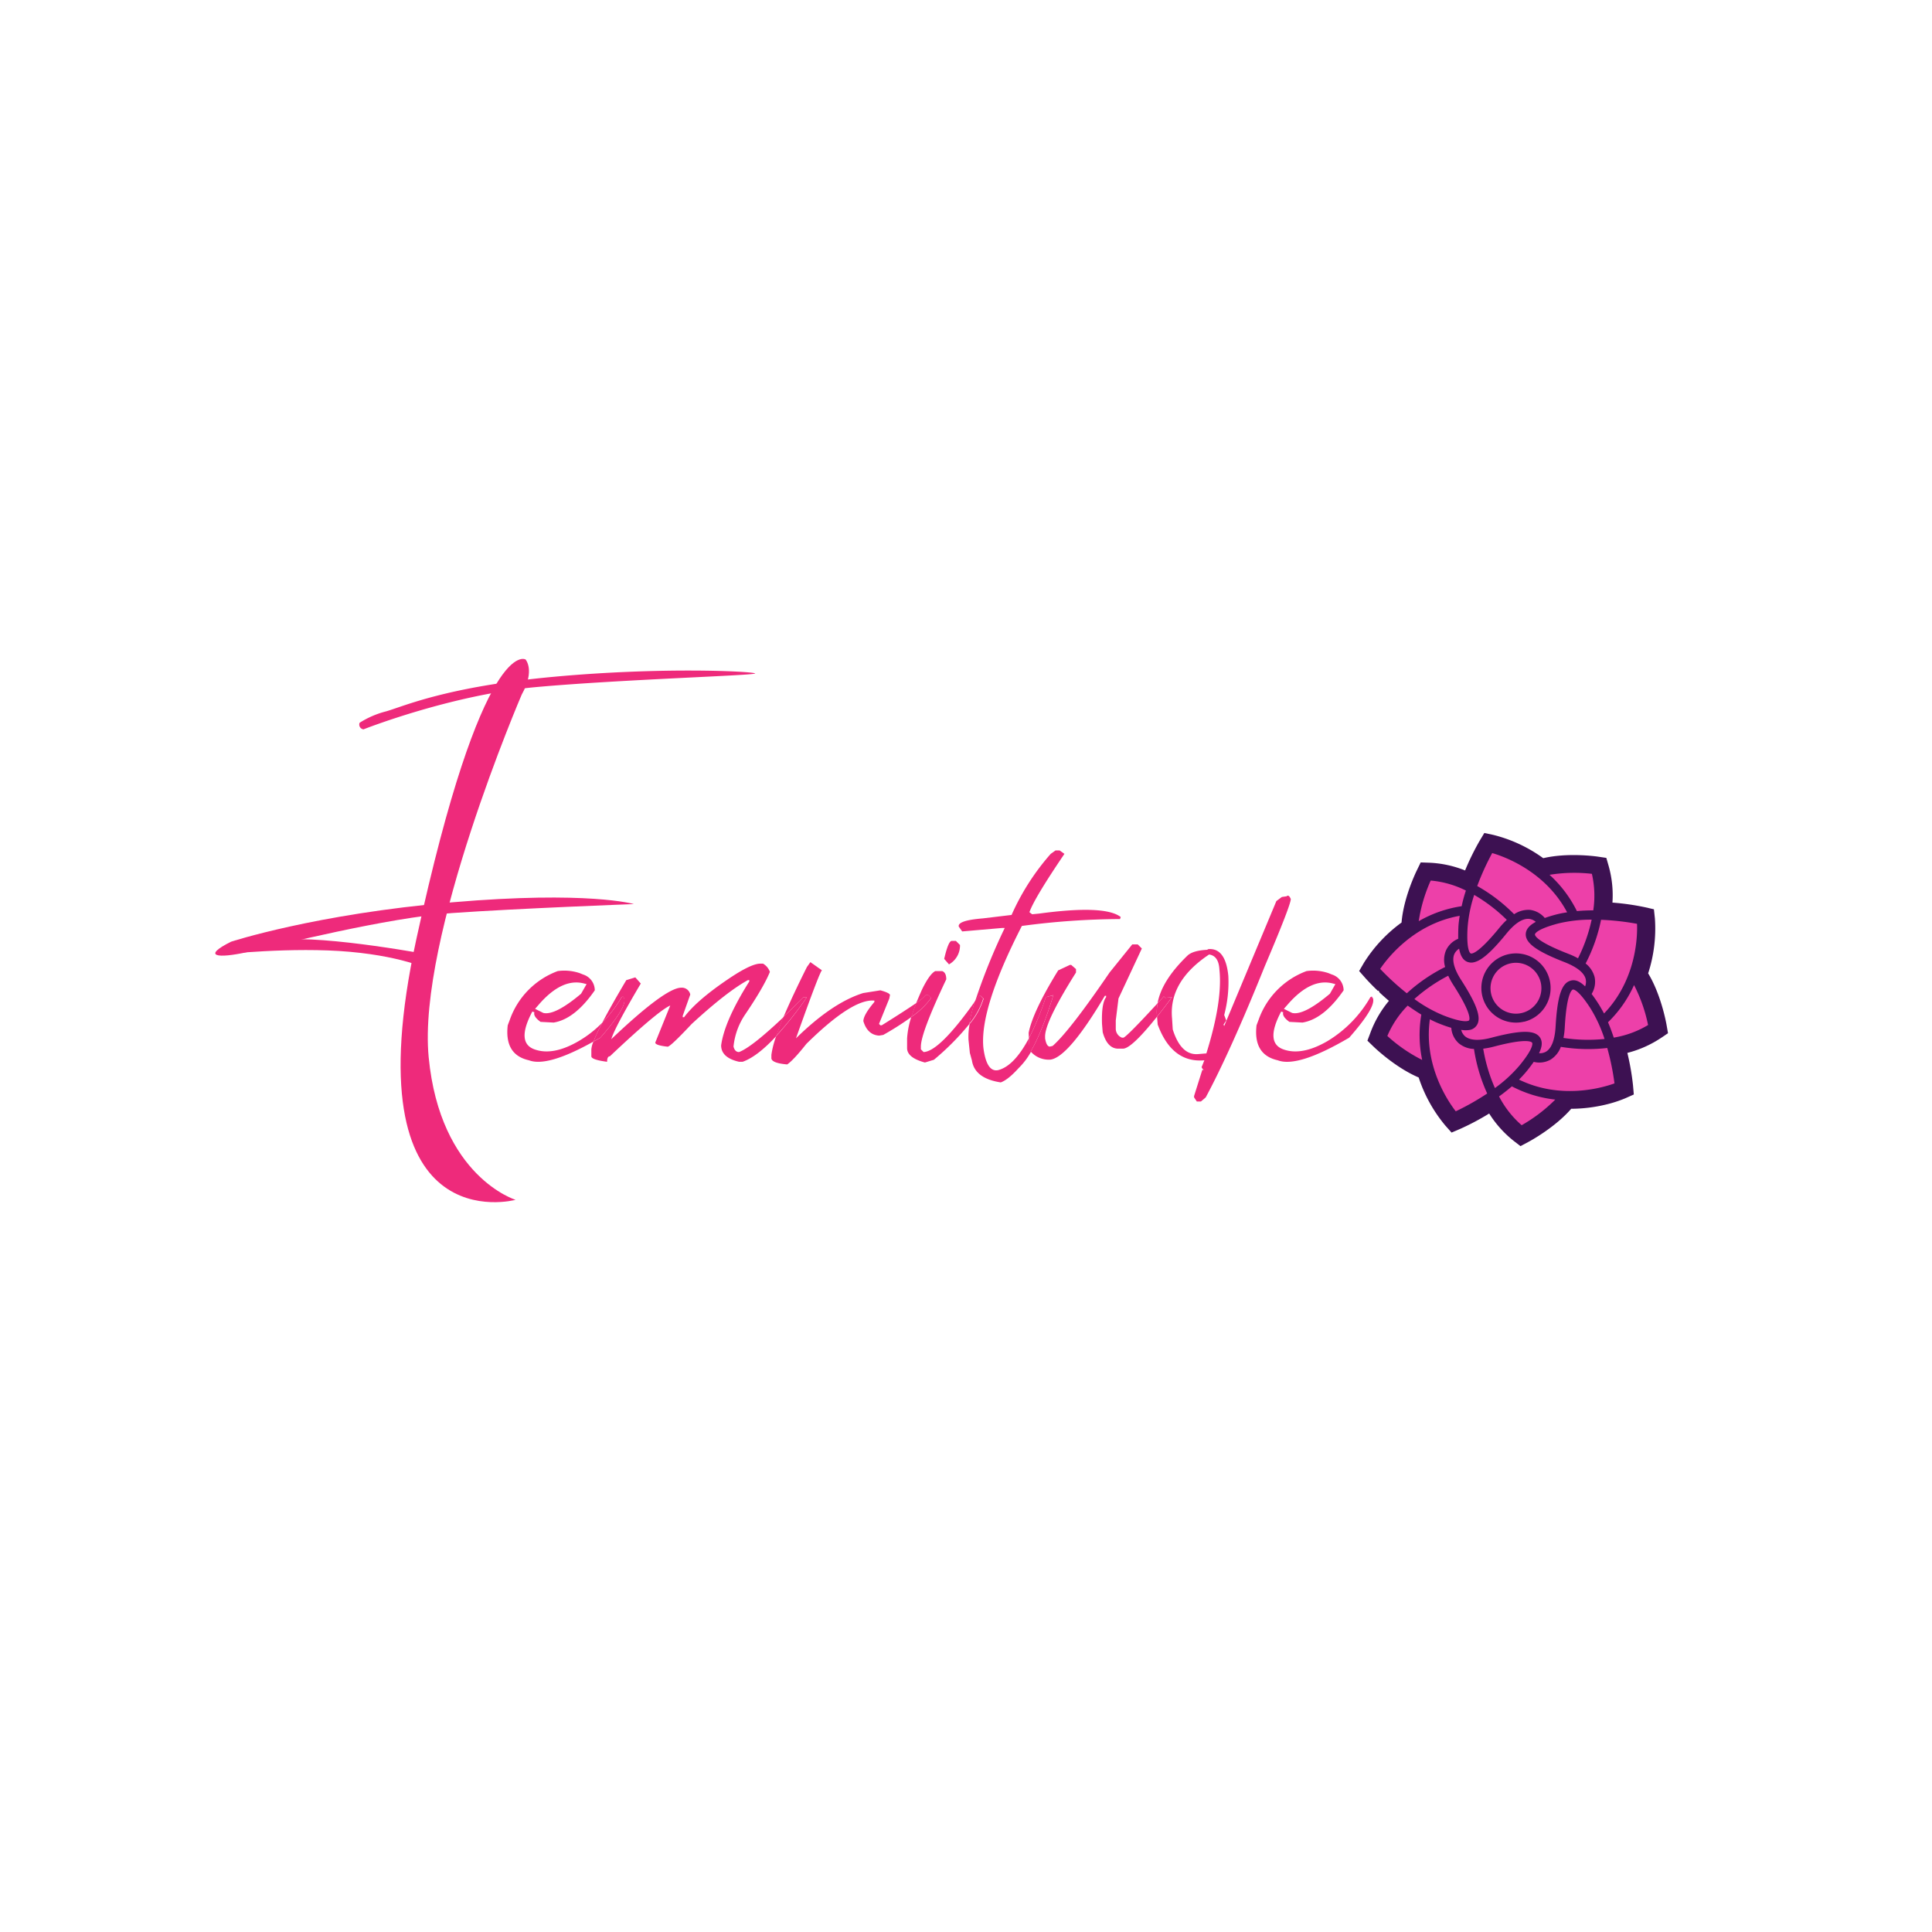<svg id="Layer_1" data-name="Layer 1" xmlns="http://www.w3.org/2000/svg" viewBox="0 0 644.67 644.67"><defs><style>.cls-1{fill:#3d1152;}.cls-2{fill:none;}.cls-3{fill:#ee2a7b;}.cls-4{fill:#ed40a9;}.cls-5{fill:#270089;}</style></defs><title>Logo</title><path class="cls-1" d="M851.49,407.26l-.48-2.77c-.19-1.07-1.91-10.23-6.14-17.2A48.51,48.51,0,0,0,847.12,369l-.33-3.09-3-.69a82.82,82.82,0,0,0-10.84-1.54,36,36,0,0,0-1.27-12.24l-.77-2.68-2.78-.41c-1-.15-10.26-1.38-18.27.51a48.07,48.07,0,0,0-16.66-7.77l-3-.64-1.6,2.67a84.32,84.32,0,0,0-4.82,9.83,36.06,36.06,0,0,0-12-2.58l-2.81-.1-1.22,2.51c-.19.39-4.48,9.06-5.17,17.55A48.3,48.3,0,0,0,750,383.81l-1.57,2.7,2.07,2.35c.26.29,1.79,2,4.16,4.26l.18-.09a1.65,1.65,0,0,1,.38.62c.94.88,2,1.83,3.14,2.82a36.05,36.05,0,0,0-6.17,10.63l-1,2.65,2,1.94c.31.3,7.24,7,15.1,10.34a48.54,48.54,0,0,0,8.91,16.06l2.07,2.33,2.87-1.23a83.66,83.66,0,0,0,9.68-5.13,36.09,36.09,0,0,0,8.22,9.16l2.22,1.72,2.47-1.31c1-.52,9.14-5,14.46-11.15a50.58,50.58,0,0,0,11.53-1.4,41.58,41.58,0,0,0,6.53-2.11l2.83-1.26-.27-3.1a84.76,84.76,0,0,0-1.88-10.78,36.56,36.56,0,0,0,11.24-5Z" transform="translate(-294.91 -62.5)"/><path class="cls-2" d="M698.36,381Q684.86,390,686,402.33l.23,3.67q2.74,8.7,8.47,8.24l2.75-.23q5.49-17.62,4.35-27.94C701.64,383,700.5,381.34,698.36,381Z" transform="translate(-294.91 -62.5)"/><path class="cls-2" d="M439.89,382.4l.06,0,.44-2.79h0Z" transform="translate(-294.91 -62.5)"/><path class="cls-2" d="M388.4,375.65l-.11.5q11.49-1.22,44.66,4l2.67-12.94-1.11.28Q421.18,368.89,388.4,375.65Z" transform="translate(-294.91 -62.5)"/><path class="cls-2" d="M738.67,394.09l1.83-3.21-.91-.23q-7.11-1.83-14.66,6.64l-1.61,1.84,2.75,1.37Q730,401.42,738.67,394.09Z" transform="translate(-294.91 -62.5)"/><path class="cls-2" d="M488.83,394.09l1.84-3.21-.92-.23q-7.11-1.83-14.66,6.64l-1.6,1.84,2.75,1.37Q480.13,401.42,488.83,394.09Z" transform="translate(-294.91 -62.5)"/><path class="cls-3" d="M488,409.89q-8.58,5-14.77,2.75t-.69-12.6l.69.23q-.47,1.38,2.06,3.21l4.35.23q7.09-1.15,13.74-10.76a5.56,5.56,0,0,0-3.89-5.27l-1.14-.46a16,16,0,0,0-7.33-.69,26.82,26.82,0,0,0-16,16.26l-.69,1.83q-1.14,9.86,7.1,11.68c4.12,1.57,11.32-.55,21.52-6.26a62.81,62.81,0,0,1,3-6.38A37.06,37.06,0,0,1,488,409.89Zm-12.94-12.6q7.56-8.46,14.66-6.64l.92.23-1.84,3.21q-8.7,7.32-12.59,6.41l-2.75-1.37Z" transform="translate(-294.91 -62.5)"/><path class="cls-3" d="M541.5,413.55c-.91,0-1.52-.6-1.83-1.83A23.14,23.14,0,0,1,543.56,401q6.2-9.15,8.25-14.2a5.17,5.17,0,0,0-2.29-2.75h-.92q-3.21,0-11.22,5.5-10.08,6.87-14.2,12.37h-.46v-.46l2.52-7.1a2.87,2.87,0,0,0-3-2.29q-5.26,0-23.35,17.17,1.14-3.88,9.84-18.55l-1.83-2.06-3,.92q-5.13,8.64-8,14.15a44.49,44.49,0,0,0,6.4-8.43l.46-.23q2.52,2.29-7.55,13.75c-.8.46-1.54.86-2.3,1.29a8.42,8.42,0,0,0-.68,2.6v2.29q0,1.14,5.26,1.83c0-1.22.31-1.83.92-1.83q16-15.12,20.15-16.95l-5,12.37c0,.61,1.38,1.07,4.13,1.37.6,0,3.28-2.52,8-7.56q11.68-10.76,18.78-14.65h.46V390q-8.25,13.07-9.39,21.31c0,2.74,2,4.58,6,5.49h1.15q4.89-1.71,11.23-8.56c.65-1.86,1.48-4,2.5-6.41C549.32,408.55,544.34,412.49,541.5,413.55Z" transform="translate(-294.91 -62.5)"/><path class="cls-3" d="M502.8,395l-.46.23a44.49,44.49,0,0,1-6.4,8.43,62.81,62.81,0,0,0-3,6.38c.76-.43,1.5-.83,2.3-1.29Q505.31,397.29,502.8,395Z" transform="translate(-294.91 -62.5)"/><path class="cls-3" d="M589.13,404.62h-.45l-.46-.46,3.43-8.47.23-1.15c0-.45-1.07-1-3.2-1.59l-5.73.91q-10.31,3.21-22.44,15.11,8.24-23.13,8.7-22.67l-3.89-2.75-1.15,1.61q-4.9,9.81-7.79,16.63c2-2,4.25-4.12,6.65-6.56H564v.23a119.26,119.26,0,0,1-10.07,12.74,29.77,29.77,0,0,0-1.62,6.27v.92q-.22,1.83,5.27,2.29,2.06-1.38,6.41-6.87,15.34-15.12,22.68-14.43v.46q-3.68,4.35-3.67,6.41c.92,3.05,2.67,4.66,5.27,4.81l1.37-.23a97,97,0,0,0,9.41-6q.68-2.18,1.66-4.68C598.23,398.85,594.42,401.33,589.13,404.62Z" transform="translate(-294.91 -62.5)"/><path class="cls-3" d="M564,395.23H563c-2.4,2.44-4.6,4.6-6.65,6.56-1,2.42-1.85,4.55-2.5,6.41A119.26,119.26,0,0,0,564,395.46Z" transform="translate(-294.91 -62.5)"/><path class="cls-3" d="M615.24,377.83l-1.37-1.37h-1.38q-1.14,0-2.52,6l1.6,1.83A7.18,7.18,0,0,0,615.24,377.83Z" transform="translate(-294.91 -62.5)"/><path class="cls-3" d="M603.1,413.55l-.91-.91v-.92q0-4.58,8.47-22.44c0-1.52-.46-2.44-1.38-2.75H607c-1.23.61-2.68,2.6-4.36,6-.74,1.64-1.4,3.18-2,4.65a13.67,13.67,0,0,0,3.13-2.59h.92l.91.92a26.3,26.3,0,0,1-6.62,6.35,29.15,29.15,0,0,0-1.39,7.16v3.21q0,3.21,5.95,4.81l3-.92a86.7,86.7,0,0,0,11.83-11.93,59.9,59.9,0,0,1,1.86-7.55Q608.4,413.33,603.1,413.55Z" transform="translate(-294.91 -62.5)"/><path class="cls-3" d="M605.62,395.46l-.91-.92h-.92a13.67,13.67,0,0,1-3.13,2.59q-1,2.5-1.66,4.68A26.3,26.3,0,0,0,605.62,395.46Z" transform="translate(-294.91 -62.5)"/><path class="cls-3" d="M638.21,409q-4.86,9.14-10.15,10.56c-2.6.61-4.27-1.83-5-7.33q-1.37-13.05,12.83-40.76a252.08,252.08,0,0,1,32.75-2.3l.23-.68q-5.28-4.12-27.26-1.14l-2.29.22-.91-.68q1.59-4.59,11.68-19.47l-1.6-1.14h-1.38l-1.6,1.14a79.59,79.59,0,0,0-13.06,20.38l-9.62,1.15q-8.46.69-8,2.74l1.14,1.61,13.29-1.15h.91a201.45,201.45,0,0,0-9.89,24.49c.32-.45.64-.89,1-1.36l.46-.46h.46l.92.92a24.52,24.52,0,0,1-4.66,8.45,22.41,22.41,0,0,0-.38,5.29l.45,4.36.69,2.51q.92,6,9.62,7.33c1.68-.61,3.66-2.22,6-4.81a23.45,23.45,0,0,0,4.11-5.45l-.45-.5Z" transform="translate(-294.91 -62.5)"/><path class="cls-3" d="M622.11,394.77h-.46l-.46.46c-.32.47-.64.91-1,1.36a59.9,59.9,0,0,0-1.86,7.55,24.52,24.52,0,0,0,4.66-8.45Z" transform="translate(-294.91 -62.5)"/><path class="cls-3" d="M681.17,397.26c-7,7.63-10.88,11.49-11.43,11.49h-.46a3.21,3.21,0,0,1-2.06-3V403l.91-7.33L675.92,379l-1.37-1.37h-1.83L665.16,387q-13.29,19.47-19,24.5l-.92.23c-.76,0-1.29-.91-1.6-2.75v-.45q-.23-4.81,10.31-21.53v-1.14l-1.6-1.38h-.46L648,386.3q-8.47,13.74-9.85,20.84l.08,1.81a91.58,91.58,0,0,0,5.65-13.72l.92-.23,1.6-.46c-2.49,8.18-5,14.43-7.57,18.83a8,8,0,0,0,6.65,2.7q6-.9,18.1-21.3H664v.46c-1.06,1.38-1.52,4.35-1.37,8.93l.23,2.76c1.06,3.81,2.9,5.64,5.49,5.49h1.38c1.91-.12,5.67-3.68,11.24-10.65l0-.34A15.41,15.41,0,0,1,681.17,397.26Z" transform="translate(-294.91 -62.5)"/><path class="cls-3" d="M644.78,395l-.92.23A91.58,91.58,0,0,1,638.21,409l.15,3.92.45.5c2.56-4.4,5.08-10.65,7.57-18.83Z" transform="translate(-294.91 -62.5)"/><path class="cls-3" d="M725.62,362.48c-.46-1.06-.92-1.37-1.38-.91l-1.6.23-1.83,1.37L703.4,404.85l-.23-.46.92-1.37-.69-1.83a42.82,42.82,0,0,0,1.38-13.06q-.93-9.37-6.65-8.93l-.45.23q-4.59.24-6.42,1.83c-5.85,5.62-9.19,10.95-10.09,16,.68-.73,1.35-1.45,2.08-2.26l.46.46,2.29-.23c-1.81,2.44-3.48,4.61-5,6.53l.21,2.63.46,1.15q4.8,11.68,15.11,10.76l-.92,2.29.23.46.46.46h-.46l-2.74,8.7v.46l.91,1.37h1.38l1.6-1.37q8.25-15.35,19.69-43.74Q725.61,364.54,725.62,362.48ZM697.45,414l-2.75.23q-5.73.47-8.47-8.24l-.23-3.67Q684.85,390,698.36,381c2.14.3,3.28,2,3.44,5Q702.94,396.39,697.45,414Z" transform="translate(-294.91 -62.5)"/><path class="cls-3" d="M683.71,395.46l-.46-.46c-.73.81-1.4,1.53-2.08,2.26a15.41,15.41,0,0,0-.21,4.16l0,.34c1.54-1.92,3.21-4.09,5-6.53Z" transform="translate(-294.91 -62.5)"/><path class="cls-3" d="M752.18,395.23a40.7,40.7,0,0,1-14.31,14.66q-8.6,5-14.77,2.75t-.69-12.6l.69.23c-.31.92.37,2,2.06,3.21l4.35.23q7.1-1.15,13.74-10.76a5.56,5.56,0,0,0-3.9-5.27l-1.14-.46a16,16,0,0,0-7.33-.69,26.85,26.85,0,0,0-16,16.26l-.69,1.83q-1.14,9.86,7.1,11.68,6.65,2.54,23.82-7.55c6-6.81,8.62-11.18,7.93-13.13l-.55-.53Zm-27.25,2.06q7.56-8.46,14.66-6.64l.91.23-1.83,3.21q-8.7,7.32-12.6,6.41l-2.75-1.37Z" transform="translate(-294.91 -62.5)"/><path class="cls-4" d="M752.46,395.09l.55.53a1.51,1.51,0,0,0-.37-.62Z" transform="translate(-294.91 -62.5)"/><path class="cls-2" d="M812,389.51a11.55,11.55,0,1,0-8.52,13.93A11.56,11.56,0,0,0,812,389.51Zm-9.23,10.95A8.49,8.49,0,1,1,809,390.23,8.49,8.49,0,0,1,802.74,400.46Z" transform="translate(-294.91 -62.5)"/><path class="cls-2" d="M841.59,387.67a46,46,0,0,0,2.54-18.34l-.11-1.09L843,368a81.49,81.49,0,0,0-13.3-1.65,34.67,34.67,0,0,0-.89-14.09l-.27-.94-1-.15c-.46-.06-10.62-1.48-18.48.8a46,46,0,0,0-16.65-8.09l-1.06-.23-.58,1a84.39,84.39,0,0,0-5.67,12.12,34.94,34.94,0,0,0-13.67-3.5l-1,0-.44.88c-.21.41-4.69,9.63-5,17.82a45.9,45.9,0,0,0-12.84,13.33l-.54.95.72.83a82.62,82.62,0,0,0,9.77,9.15,34.85,34.85,0,0,0-7.55,11.91l-.34.93.71.69c.32.32,7.7,7.43,15.4,10.22a46,46,0,0,0,8.73,16.32l.73.82,1-.44a80.85,80.85,0,0,0,11.73-6.47,34.76,34.76,0,0,0,9,10.87l.77.61.87-.46c.4-.21,9.44-5,14.47-11.5a47.54,47.54,0,0,0,12.19-1.31,39.57,39.57,0,0,0,6-1.94l1-.45-.1-1.09a83.94,83.94,0,0,0-2.53-13.14c.66-.12,1.32-.26,2-.43a33.68,33.68,0,0,0,11.12-4.78l.82-.55-.17-1C848,404.55,846.18,394.45,841.59,387.67Zm-12.42-18.25a84.83,84.83,0,0,1,12,1.34c.14,4.09-.24,18.7-11,29.92-.61-1.18-1.25-2.34-2-3.44s-1.46-2.17-2.15-3.08a7.64,7.64,0,0,0,1-5.62,8.48,8.48,0,0,0-3-4.53A55.12,55.12,0,0,0,829.17,369.42Zm-20.44,39.36c-1.66-2.58-6.31-2.58-16.16,0-4.14,1.12-7.24.94-8.89-.46a4.19,4.19,0,0,1-1.27-2.14,8.57,8.57,0,0,0,3,0,3.57,3.57,0,0,0,2-1.26c1.95-2.37.5-6.83-5-15.36-2.34-3.63-3.14-6.6-2.32-8.59a4.21,4.21,0,0,1,1.63-1.87c.44,2.43,1.33,3.84,2.77,4.4a3.64,3.64,0,0,0,2.25.11c2.59-.62,6-3.64,10.82-9.61,2.73-3.34,5.31-5,7.46-4.85a4.14,4.14,0,0,1,2.28,1c-2.17,1.16-3.25,2.45-3.34,4-.17,3.07,3.63,5.82,13.08,9.49,4,1.57,6.41,3.51,6.92,5.61a4.25,4.25,0,0,1-.2,2.43c-1.79-1.74-3.35-2.37-4.85-1.9-3,.78-4.41,5.24-5,15.37-.25,4.3-1.34,7.18-3.18,8.3a4.17,4.17,0,0,1-2.42.57C809.46,411.75,809.57,410.08,808.73,408.78Zm6-38.11a46.42,46.42,0,0,1,11.23-1.3,53.8,53.8,0,0,1-4.55,12.9,24.06,24.06,0,0,0-3.25-1.51c-10.71-4.16-11.15-6.13-11.12-6.48C807.09,374.22,807.26,372.66,814.78,370.67ZM817,405.28c.65-11.47,2.39-12.5,2.72-12.59h0c.09,0,1.63-.27,5.82,6.21a46.51,46.51,0,0,1,4.73,10.28,54.4,54.4,0,0,1-13.71-.34A24.61,24.61,0,0,0,817,405.28Zm9.06-51.2a32.48,32.48,0,0,1,.46,12.19c-1.79,0-3.62.07-5.46.24a40.64,40.64,0,0,0-9.13-12.1A51.35,51.35,0,0,1,826.09,354.08Zm-33.26-6.93c3.93,1.13,17.69,6,25,19.77-1.31.21-2.61.46-3.88.79s-2.52.73-3.58,1.1a7.69,7.69,0,0,0-5-2.71,8.56,8.56,0,0,0-5.23,1.46,55.32,55.32,0,0,0-12.29-9.43A85.68,85.68,0,0,1,792.83,347.15Zm-8.23,25.06a45.46,45.46,0,0,1,2.22-11.1,54.88,54.88,0,0,1,10.88,8.33,26.5,26.5,0,0,0-2.46,2.63c-7.25,8.88-9.27,8.71-9.58,8.57C785.59,380.62,784.17,380,784.6,372.21Zm-12.29-15.89a32.68,32.68,0,0,1,11.74,3.34c-.56,1.7-1.06,3.46-1.46,5.26a40.62,40.62,0,0,0-14.33,5A51.83,51.83,0,0,1,772.31,356.32Zm-16.86,29.5c2.28-3.4,11.15-15,26.53-17.71-.2,1.31-.37,2.62-.44,3.93s-.09,2.62-.06,3.74a7.62,7.62,0,0,0-4.13,4,8.35,8.35,0,0,0-.23,5.41A55.46,55.46,0,0,0,764.34,394,85.76,85.76,0,0,1,755.45,385.82Zm2.39,22.35A32.24,32.24,0,0,1,764.63,398c1.44,1,3,2.06,4.55,3a40.57,40.57,0,0,0,.28,15.15A51.36,51.36,0,0,1,757.84,408.17Zm9-12.32a54.56,54.56,0,0,1,11.29-7.77,26.35,26.35,0,0,0,1.74,3.13c6.21,9.66,5.42,11.51,5.2,11.79,0,0-1.09,1.2-8.36-1.61A45.23,45.23,0,0,1,766.86,395.85Zm13.81,37.47c-2.52-3.23-10.8-15.28-8.64-30.71,1.18.6,2.38,1.16,3.59,1.63s2.47.91,3.56,1.22a7.6,7.6,0,0,0,2.49,5.16,8.41,8.41,0,0,0,5.08,1.9,55.36,55.36,0,0,0,4.41,14.86A84.93,84.93,0,0,1,780.67,433.32Zm9.16-20.9a26.21,26.21,0,0,0,3.53-.68c11-2.92,12.61-1.6,12.8-1.3,0,.05.81,1.41-4.1,7.45a45.24,45.24,0,0,1-8.32,7.67A54.42,54.42,0,0,1,789.83,412.42ZM802.66,438a32.61,32.61,0,0,1-7.54-9.6c1.44-1,2.88-2.17,4.27-3.39a40.91,40.91,0,0,0,14.48,4.44A52.42,52.42,0,0,1,802.66,438Zm-.89-15.22a38.49,38.49,0,0,0,2.66-2.92c.88-1.09,1.61-2.07,2.26-3a7.6,7.6,0,0,0,5.67-.78,8.43,8.43,0,0,0,3.37-4.23,56.06,56.06,0,0,0,15.49.38A82.75,82.75,0,0,1,833.63,424C829.8,425.41,815.81,429.58,801.77,422.74Zm31.62-14c-.56-1.69-1.18-3.42-1.92-5.12a40.24,40.24,0,0,0,8.69-12.41,51.36,51.36,0,0,1,4.68,13.33A32.31,32.31,0,0,1,833.39,408.73Z" transform="translate(-294.91 -62.5)"/><path class="cls-4" d="M781.67,410.62a7.6,7.6,0,0,1-2.49-5.16c-1.09-.31-2.25-.71-3.56-1.22s-2.41-1-3.59-1.63c-2.16,15.43,6.12,27.48,8.64,30.71a84.93,84.93,0,0,0,10.49-5.94,55.36,55.36,0,0,1-4.41-14.86A8.41,8.41,0,0,1,781.67,410.62Z" transform="translate(-294.91 -62.5)"/><path class="cls-4" d="M798.76,384A8.49,8.49,0,1,0,809,390.23,8.49,8.49,0,0,0,798.76,384Z" transform="translate(-294.91 -62.5)"/><path class="cls-4" d="M785.09,403c.22-.28,1-2.13-5.2-11.79a26.35,26.35,0,0,1-1.74-3.13,54.56,54.56,0,0,0-11.29,7.77,45.23,45.23,0,0,0,9.87,5.54C784,404.2,785.06,403,785.09,403Z" transform="translate(-294.91 -62.5)"/><path class="cls-4" d="M818.21,380.76a24.06,24.06,0,0,1,3.25,1.51,53.8,53.8,0,0,0,4.55-12.9,46.42,46.42,0,0,0-11.23,1.3c-7.52,2-7.69,3.55-7.69,3.61C807.06,374.63,807.5,376.6,818.21,380.76Z" transform="translate(-294.91 -62.5)"/><path class="cls-4" d="M777.12,385.17a8.35,8.35,0,0,1,.23-5.41,7.62,7.62,0,0,1,4.13-4c0-1.12,0-2.34.06-3.74s.24-2.62.44-3.93c-15.38,2.72-24.25,14.31-26.53,17.71a85.76,85.76,0,0,0,8.89,8.14A55.46,55.46,0,0,1,777.12,385.17Z" transform="translate(-294.91 -62.5)"/><path class="cls-4" d="M800.14,367.56a8.56,8.56,0,0,1,5.23-1.46,7.69,7.69,0,0,1,5,2.71c1.06-.37,2.23-.74,3.58-1.1s2.57-.58,3.88-.79c-7.35-13.79-21.11-18.64-25-19.77a85.68,85.68,0,0,0-5,11A55.32,55.32,0,0,1,800.14,367.56Z" transform="translate(-294.91 -62.5)"/><path class="cls-4" d="M785.66,380.64c.31.14,2.33.31,9.58-8.57a26.5,26.5,0,0,1,2.46-2.63,54.88,54.88,0,0,0-10.88-8.33,45.46,45.46,0,0,0-2.22,11.1C784.17,380,785.59,380.62,785.66,380.64Z" transform="translate(-294.91 -62.5)"/><path class="cls-4" d="M784.05,359.66a32.68,32.68,0,0,0-11.74-3.34,51.83,51.83,0,0,0-4,13.56,40.62,40.62,0,0,1,14.33-5C783,363.12,783.49,361.36,784.05,359.66Z" transform="translate(-294.91 -62.5)"/><path class="cls-4" d="M769.18,401.05c-1.59-.95-3.11-2-4.55-3a32.24,32.24,0,0,0-6.79,10.13,51.36,51.36,0,0,0,11.62,8A40.57,40.57,0,0,1,769.18,401.05Z" transform="translate(-294.91 -62.5)"/><path class="cls-4" d="M827,388.54a7.64,7.64,0,0,1-1,5.62c.69.91,1.39,1.9,2.15,3.08s1.35,2.26,2,3.44c10.81-11.22,11.19-25.83,11-29.92a84.83,84.83,0,0,0-12-1.34A55.12,55.12,0,0,1,824,384,8.48,8.48,0,0,1,827,388.54Z" transform="translate(-294.91 -62.5)"/><path class="cls-4" d="M831.47,403.61c.74,1.7,1.36,3.43,1.92,5.12a32.31,32.31,0,0,0,11.45-4.2,51.36,51.36,0,0,0-4.68-13.33A40.24,40.24,0,0,1,831.47,403.61Z" transform="translate(-294.91 -62.5)"/><path class="cls-4" d="M821.09,366.51c1.84-.17,3.67-.24,5.46-.24a32.48,32.48,0,0,0-.46-12.19,51.35,51.35,0,0,0-14.13.33A40.64,40.64,0,0,1,821.09,366.51Z" transform="translate(-294.91 -62.5)"/><path class="cls-4" d="M830.31,409.18a46.51,46.51,0,0,0-4.73-10.28c-4.19-6.48-5.73-6.23-5.82-6.21h0c-.33.09-2.07,1.12-2.72,12.59a24.61,24.61,0,0,1-.43,3.56A54.4,54.4,0,0,0,830.31,409.18Z" transform="translate(-294.91 -62.5)"/><path class="cls-4" d="M802.06,417.89c4.91-6,4.13-7.4,4.1-7.45-.19-.3-1.76-1.62-12.8,1.3a26.21,26.21,0,0,1-3.53.68,54.42,54.42,0,0,0,3.91,13.14A45.24,45.24,0,0,0,802.06,417.89Z" transform="translate(-294.91 -62.5)"/><path class="cls-4" d="M810.8,413.41c1.84-1.12,2.93-4,3.18-8.3.58-10.13,2-14.59,5-15.37,1.5-.47,3.06.16,4.85,1.9a4.25,4.25,0,0,0,.2-2.43c-.51-2.1-2.89-4-6.92-5.61-9.45-3.67-13.25-6.42-13.08-9.49.09-1.54,1.17-2.83,3.34-4a4.14,4.14,0,0,0-2.28-1c-2.15-.17-4.73,1.51-7.46,4.85-4.87,6-8.23,9-10.82,9.61a3.64,3.64,0,0,1-2.25-.11c-1.44-.56-2.33-2-2.77-4.4a4.21,4.21,0,0,0-1.63,1.87c-.82,2,0,5,2.32,8.59,5.48,8.53,6.93,13,5,15.36a3.57,3.57,0,0,1-2,1.26,8.57,8.57,0,0,1-3,0,4.19,4.19,0,0,0,1.27,2.14c1.65,1.4,4.75,1.58,8.89.46,9.85-2.58,14.5-2.58,16.16,0,.84,1.3.73,3-.35,5.2A4.17,4.17,0,0,0,810.8,413.41Zm-7.35-10A11.55,11.55,0,1,1,812,389.51,11.56,11.56,0,0,1,803.45,403.44Z" transform="translate(-294.91 -62.5)"/><path class="cls-4" d="M795.12,428.36a32.61,32.61,0,0,0,7.54,9.6,52.42,52.42,0,0,0,11.21-8.55A40.91,40.91,0,0,1,799.39,425C798,426.19,796.56,427.32,795.12,428.36Z" transform="translate(-294.91 -62.5)"/><path class="cls-4" d="M815.73,411.81a8.43,8.43,0,0,1-3.37,4.23,7.6,7.6,0,0,1-5.67.78c-.65.93-1.38,1.91-2.26,3a38.49,38.49,0,0,1-2.66,2.92c14,6.84,28,2.67,31.86,1.27a82.75,82.75,0,0,0-2.41-11.82A56.06,56.06,0,0,1,815.73,411.81Z" transform="translate(-294.91 -62.5)"/><polygon class="cls-5" points="145.48 317.14 145.48 317.13 145.48 317.14 145.48 317.14"/><polygon class="cls-5" points="145.48 317.14 145.48 317.13 145.48 317.13 145.48 317.14"/><polygon class="cls-5" points="145.48 317.13 145.48 317.13 145.48 317.13 145.48 317.13"/><path class="cls-3" d="M414.9,303.68a30.36,30.36,0,0,1,8.87-3.82c6-1.73,20.26-8.27,56.25-11.56s65.37-1.79,66.84-1.12-44.46,2-73,4.58-57.66,14.11-57.66,14.11A1.61,1.61,0,0,1,414.9,303.68Z" transform="translate(-294.91 -62.5)"/><path class="cls-3" d="M372,376.73s28.2-9.23,73.71-13.14,60.72.58,60.72.58-39.05,1.47-60.71,3-57.89,10.71-68.19,13S362.24,381.61,372,376.73Z" transform="translate(-294.91 -62.5)"/><path class="cls-3" d="M440.07,381.41s-36.49-7-51.78-5.26S368.74,381,368.74,381s23.78-2.63,42.94-.9,27.59,6.45,27.59,6.45Z" transform="translate(-294.91 -62.5)"/><path class="cls-3" d="M469,294.26s-34.89,81.06-31.05,121,29,47.6,29,47.6-55.3,15.08-33.12-86.95,36.44-93.36,36.44-93.36S473.56,286.15,469,294.26Z" transform="translate(-294.91 -62.5)"/><rect class="cls-2" width="644.67" height="644.67"/></svg>